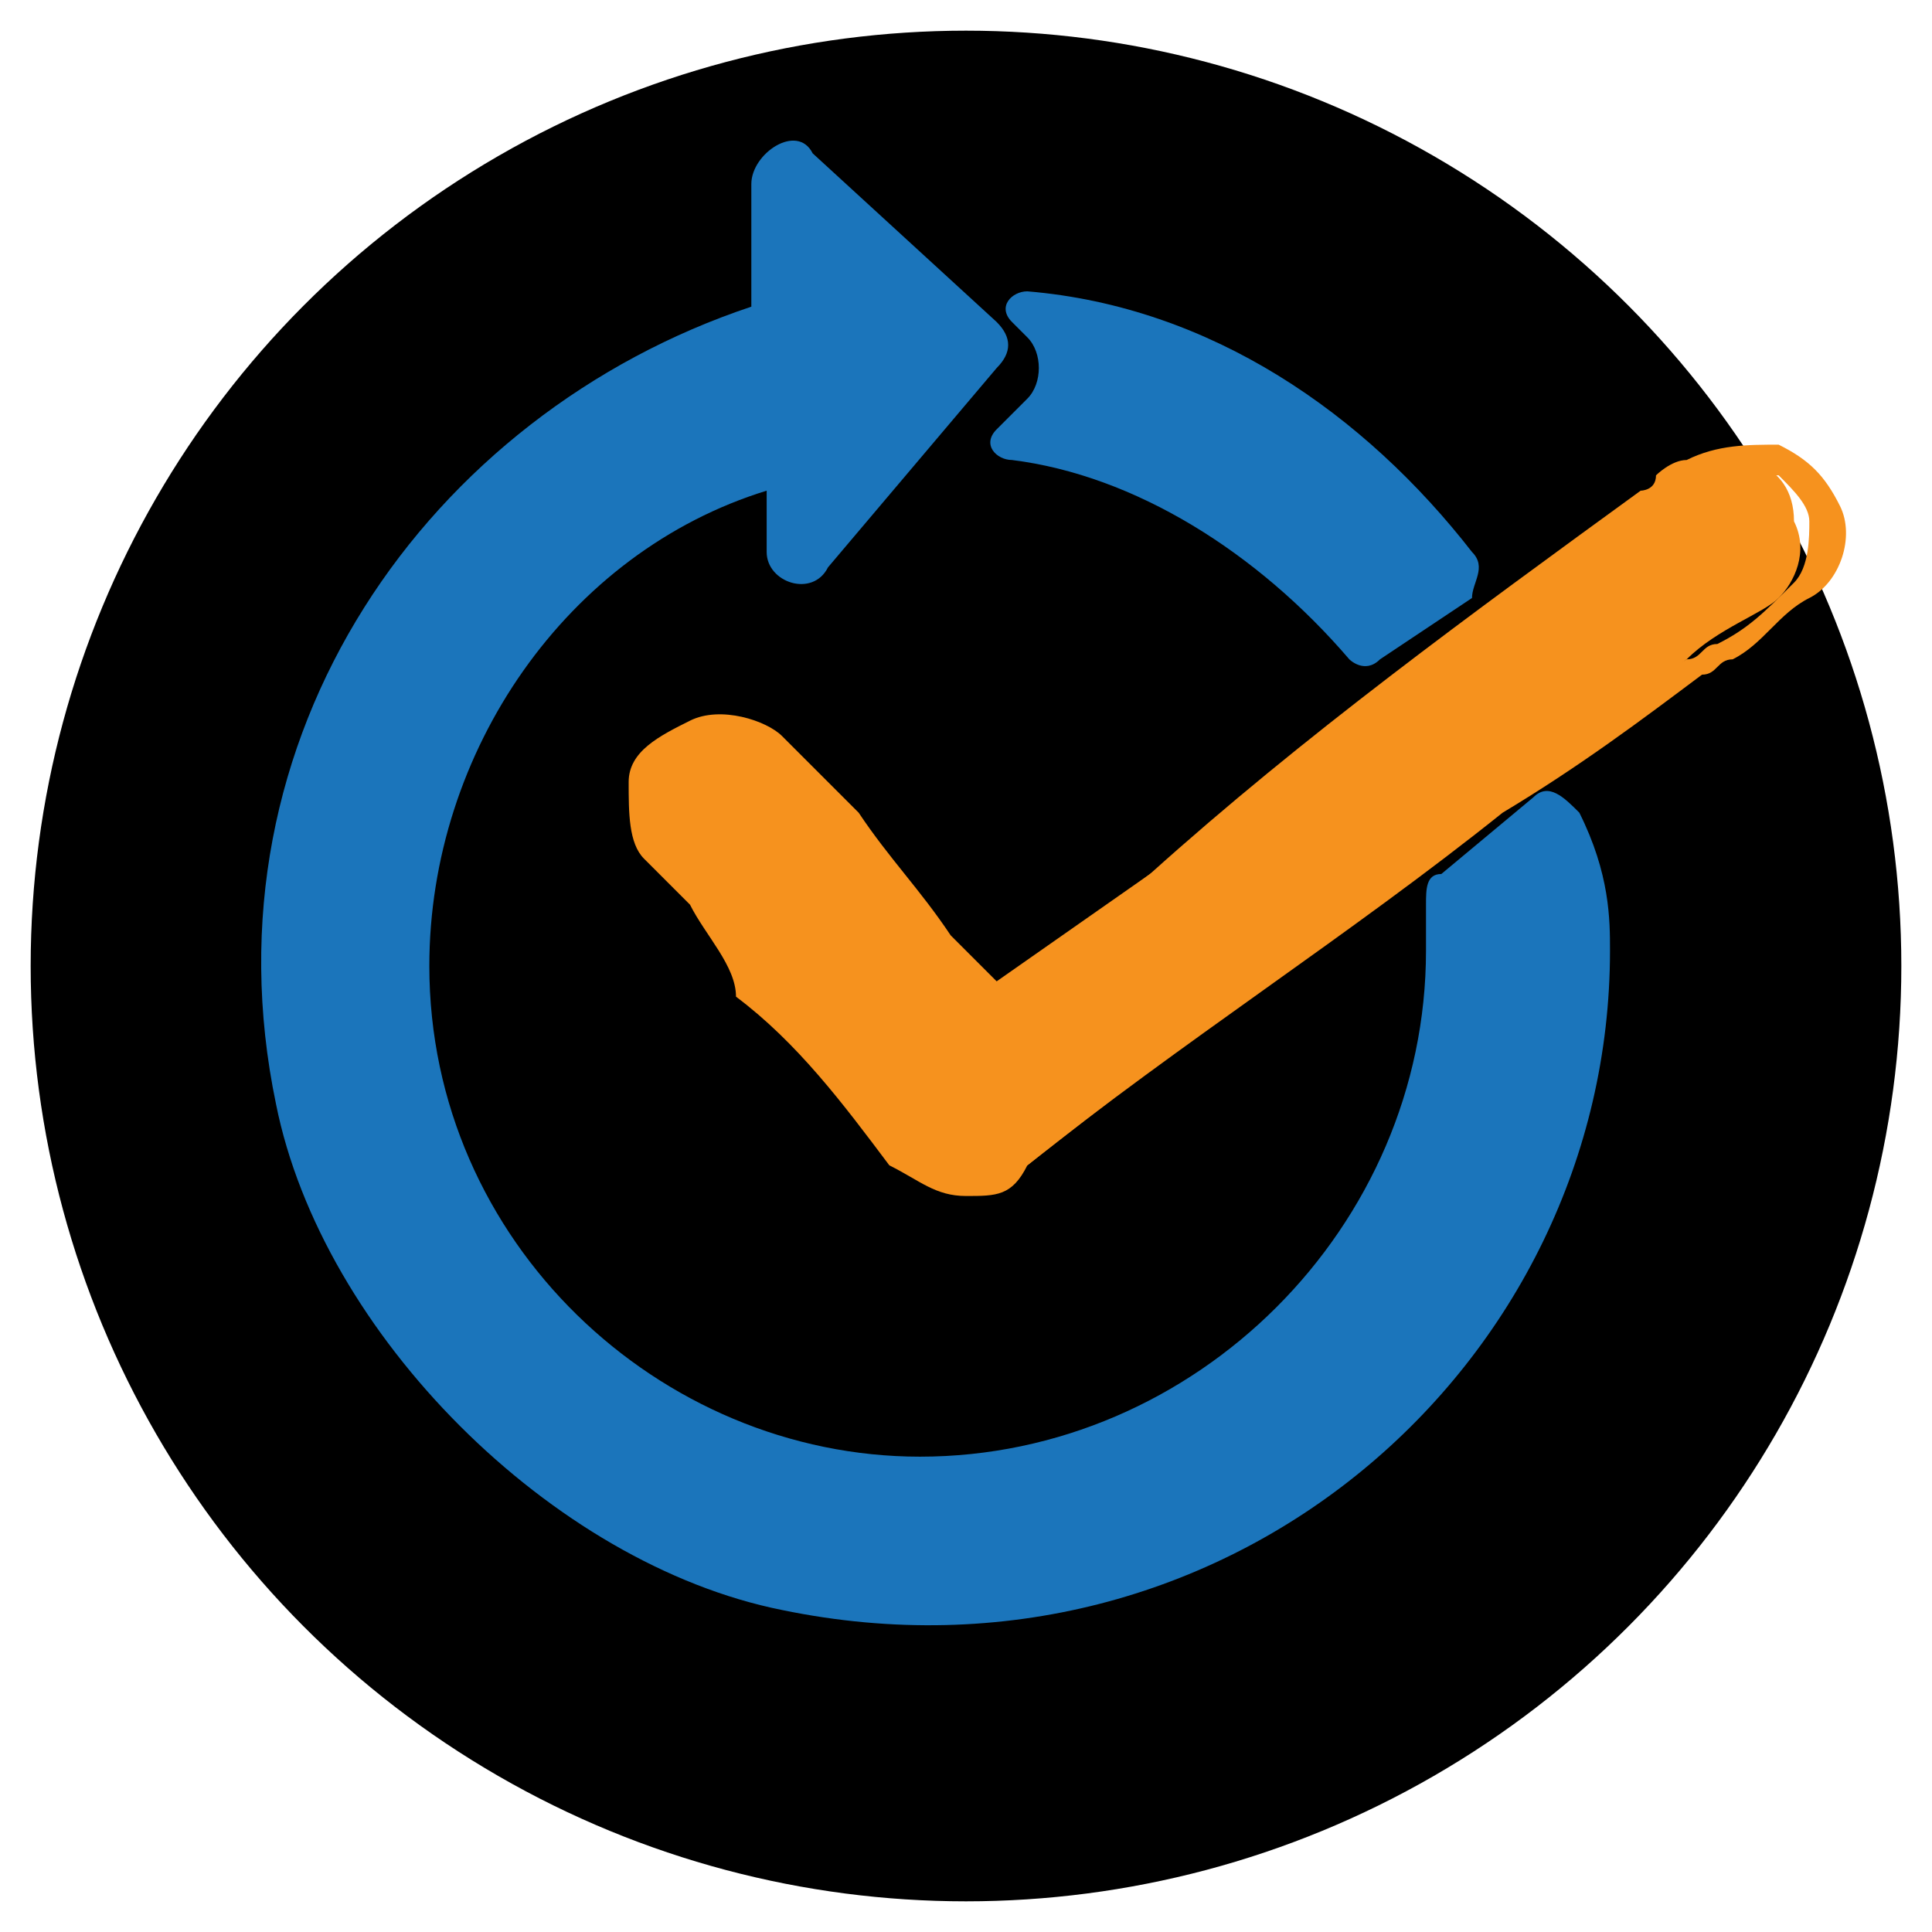 <?xml version="1.0" encoding="utf-8"?>
<!-- Generator: Adobe Illustrator 27.1.1, SVG Export Plug-In . SVG Version: 6.00 Build 0)  -->
<svg version="1.1"
	 id="svg2" xmlns:rdf="http://www.w3.org/1999/02/22-rdf-syntax-ns#" xmlns:dc="http://purl.org/dc/elements/1.1/" xmlns:svg="http://www.w3.org/2000/svg" xmlns:cc="http://creativecommons.org/ns#"
	 xmlns="http://www.w3.org/2000/svg" xmlns:xlink="http://www.w3.org/1999/xlink" x="0px" y="0px" viewBox="0 0 12.6 12.6"
	 style="enable-background:new 0 0 12.6 12.6;" xml:space="preserve">
<style type="text/css">
	.st0{fill:#F6921E;}
	.st1{fill-rule:evenodd;clip-rule:evenodd;fill:#1B75BB;}
</style>
<circle cx="6.3" cy="6.3" r="6.1"/>
<g>
	<g>
		<g>
			<path class="st0" d="M6.4,6.5C6.8,6.3,7.1,6,7.5,5.7c1.1-0.8,2.2-1.6,3.2-2.4c0.1-0.1,0.2-0.2,0.3-0.2c0.3-0.2,0.7-0.1,0.7,0.3
				c0.1,0.2,0,0.4-0.1,0.5C11.5,4,11.2,4.1,11,4.3C9.6,5.4,8.1,6.5,6.7,7.6C6.4,7.7,6.1,7.7,5.9,7.5C5.5,6.9,5,6.4,4.6,5.9
				C4.5,5.8,4.4,5.7,4.3,5.6C4.1,5.3,4.2,4.9,4.5,4.8c0.2-0.1,0.4,0,0.5,0.1c0.2,0.2,0.3,0.4,0.5,0.6C5.8,5.8,6.1,6.2,6.4,6.5
				C6.4,6.5,6.4,6.5,6.4,6.5z"/>
			<path class="st0" d="M6.3,7.8C6.1,7.8,6,7.7,5.8,7.6c-0.3-0.4-0.6-0.8-1-1.1C4.8,6.3,4.6,6.1,4.5,5.9c0,0-0.1-0.1-0.1-0.1
				C4.4,5.8,4.3,5.7,4.2,5.6C4.1,5.5,4.1,5.3,4.1,5.1c0-0.2,0.2-0.3,0.4-0.4c0.2-0.1,0.5,0,0.6,0.1c0.1,0.1,0.3,0.3,0.4,0.4
				c0,0,0.1,0.1,0.1,0.1C5.8,5.6,6,5.8,6.2,6.1c0.1,0.1,0.2,0.2,0.3,0.3l1-0.7C8.5,4.8,9.6,4,10.7,3.2c0,0,0.1,0,0.1-0.1
				C10.8,3.1,10.9,3,11,3c0.2-0.1,0.4-0.1,0.6-0.1c0.2,0.1,0.3,0.2,0.4,0.4c0.1,0.2,0,0.5-0.2,0.6c-0.2,0.1-0.3,0.3-0.5,0.4
				c-0.1,0-0.1,0.1-0.2,0.1C10.7,4.7,10.3,5,9.8,5.3c-1,0.8-2.1,1.5-3.1,2.3C6.6,7.8,6.5,7.8,6.3,7.8z M4.7,4.9c-0.1,0-0.1,0-0.1,0
				C4.4,4.9,4.4,5,4.3,5.1c0,0.1,0,0.2,0.1,0.4c0.1,0.1,0.1,0.1,0.2,0.2c0,0,0.1,0.1,0.1,0.1C4.8,6,4.9,6.1,5.1,6.3
				C5.4,6.6,5.7,7,6,7.4c0.2,0.2,0.4,0.2,0.6,0.1c1-0.8,2.1-1.6,3.1-2.3c0.4-0.3,0.8-0.6,1.3-0.9c0.1,0,0.1-0.1,0.2-0.1
				c0.2-0.1,0.3-0.2,0.5-0.4c0.1-0.1,0.1-0.3,0.1-0.4c0-0.1-0.1-0.2-0.2-0.3c-0.1,0-0.2,0-0.3,0.1c-0.1,0.1-0.1,0.1-0.2,0.2
				c0,0-0.1,0-0.1,0.1C9.7,4.2,8.6,5,7.6,5.8L6.4,6.7L6.3,6.6c0,0,0,0,0,0c0,0,0,0,0,0C6.2,6.5,6.1,6.3,6,6.2C5.8,6,5.6,5.8,5.4,5.5
				c0,0-0.1-0.1-0.1-0.1C5.2,5.2,5.1,5.1,4.9,5C4.9,4.9,4.8,4.9,4.7,4.9z"/>
		</g>
	</g>
	<path class="st1" d="M6.7,2.2L6.6,2.1C6.5,2,6.6,1.9,6.7,1.9C7.9,2,8.9,2.7,9.6,3.6c0.1,0.1,0,0.2,0,0.3L9,4.3
		c-0.1,0.1-0.2,0-0.2,0C8.2,3.6,7.4,3.1,6.6,3C6.5,3,6.4,2.9,6.5,2.8l0.2-0.2C6.8,2.5,6.8,2.3,6.7,2.2z"/>
	<path class="st1" d="M10.5,6.2c0,2.7-2.5,4.9-5.4,4.3c-1.5-0.3-3-1.8-3.3-3.3C1.3,4.8,2.8,2.7,4.9,2l0-0.8c0-0.2,0.3-0.4,0.4-0.2
		l1.2,1.1c0.1,0.1,0.1,0.2,0,0.3L5.4,3.7C5.3,3.9,5,3.8,5,3.6l0-0.4C3.7,3.6,2.8,4.9,2.8,6.3c0,1.8,1.5,3.2,3.2,3.2
		c1.8,0,3.3-1.5,3.3-3.3c0-0.1,0-0.2,0-0.3c0-0.1,0-0.2,0.1-0.2l0.6-0.5c0.1-0.1,0.2,0,0.3,0.1C10.5,5.7,10.5,6,10.5,6.2z"/>
</g>
</svg>
